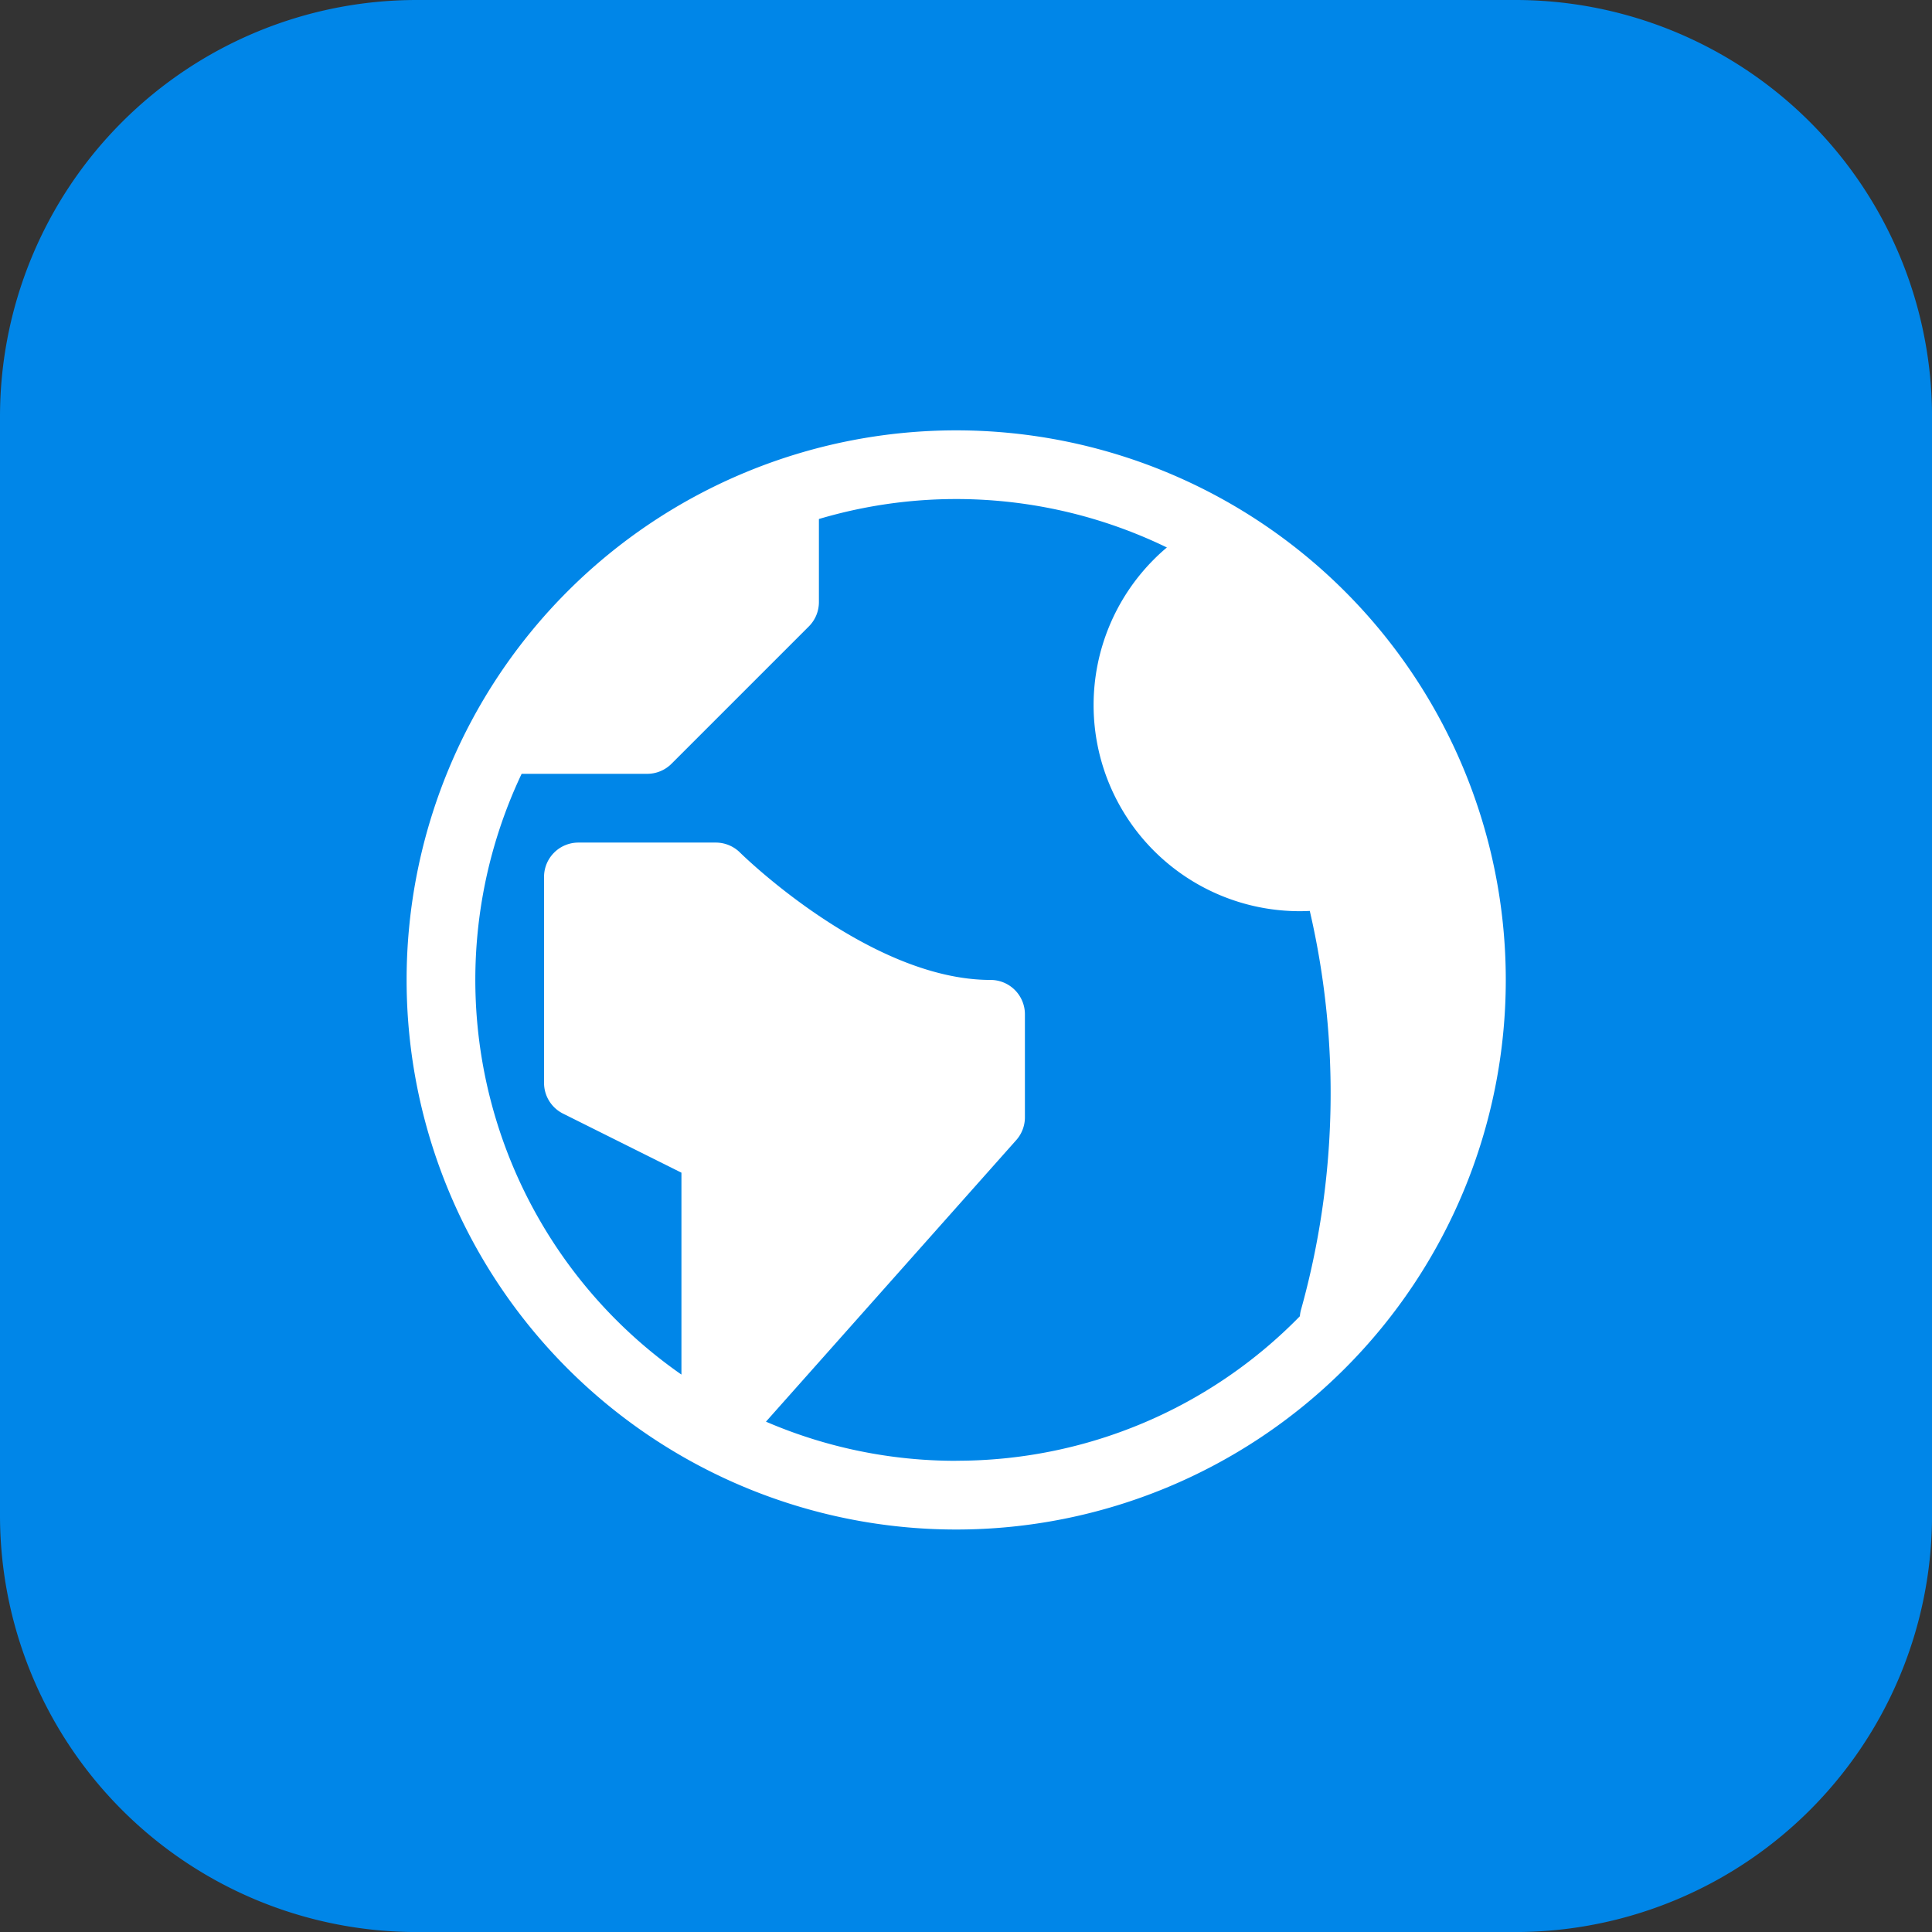 <svg id="Group_305" data-name="Group 305" xmlns="http://www.w3.org/2000/svg" width="52.323" height="52.323" viewBox="0 0 52.323 52.323">
  <rect x="0" y="0" width="52.323" height="52.323" fill="#333333" stroke="none"/>
  <path id="Path_89" data-name="Path 89" d="M11.285,0H41.038A11.285,11.285,0,0,1,52.324,11.285V41.038A11.285,11.285,0,0,1,41.038,52.324H11.285A11.285,11.285,0,0,1,0,41.038V11.285A11.285,11.285,0,0,1,11.285,0Z" fill="#0086e8"/>
  <path id="Icon_metro-earth" data-name="Icon metro-earth" d="M17.454,1.928A14.884,14.884,0,1,0,32.338,16.812,14.884,14.884,0,0,0,17.454,1.928Zm0,27.907a12.979,12.979,0,0,1-5.152-1.06L19.08,21.15a.93.93,0,0,0,.235-.618V17.742a.93.93,0,0,0-.93-.93c-3.285,0-6.75-3.415-6.784-3.448a.93.93,0,0,0-.658-.272H7.222a.93.93,0,0,0-.93.93V19.6a.93.93,0,0,0,.514.832l3.207,1.6V27.5A13.031,13.031,0,0,1,5.685,11.23h3.4a.93.93,0,0,0,.658-.272l3.721-3.721a.93.93,0,0,0,.272-.658V4.329A13.06,13.06,0,0,1,23.16,5.1c-.12.1-.238.208-.35.321a5.582,5.582,0,0,0,3.943,9.529q.138,0,.277-.007a21.844,21.844,0,0,1-.244,10.824.928.928,0,0,0-.024.152,12.983,12.983,0,0,1-9.306,3.914Z" transform="translate(8.442 9.727)" fill="#fff"/>
</svg>
